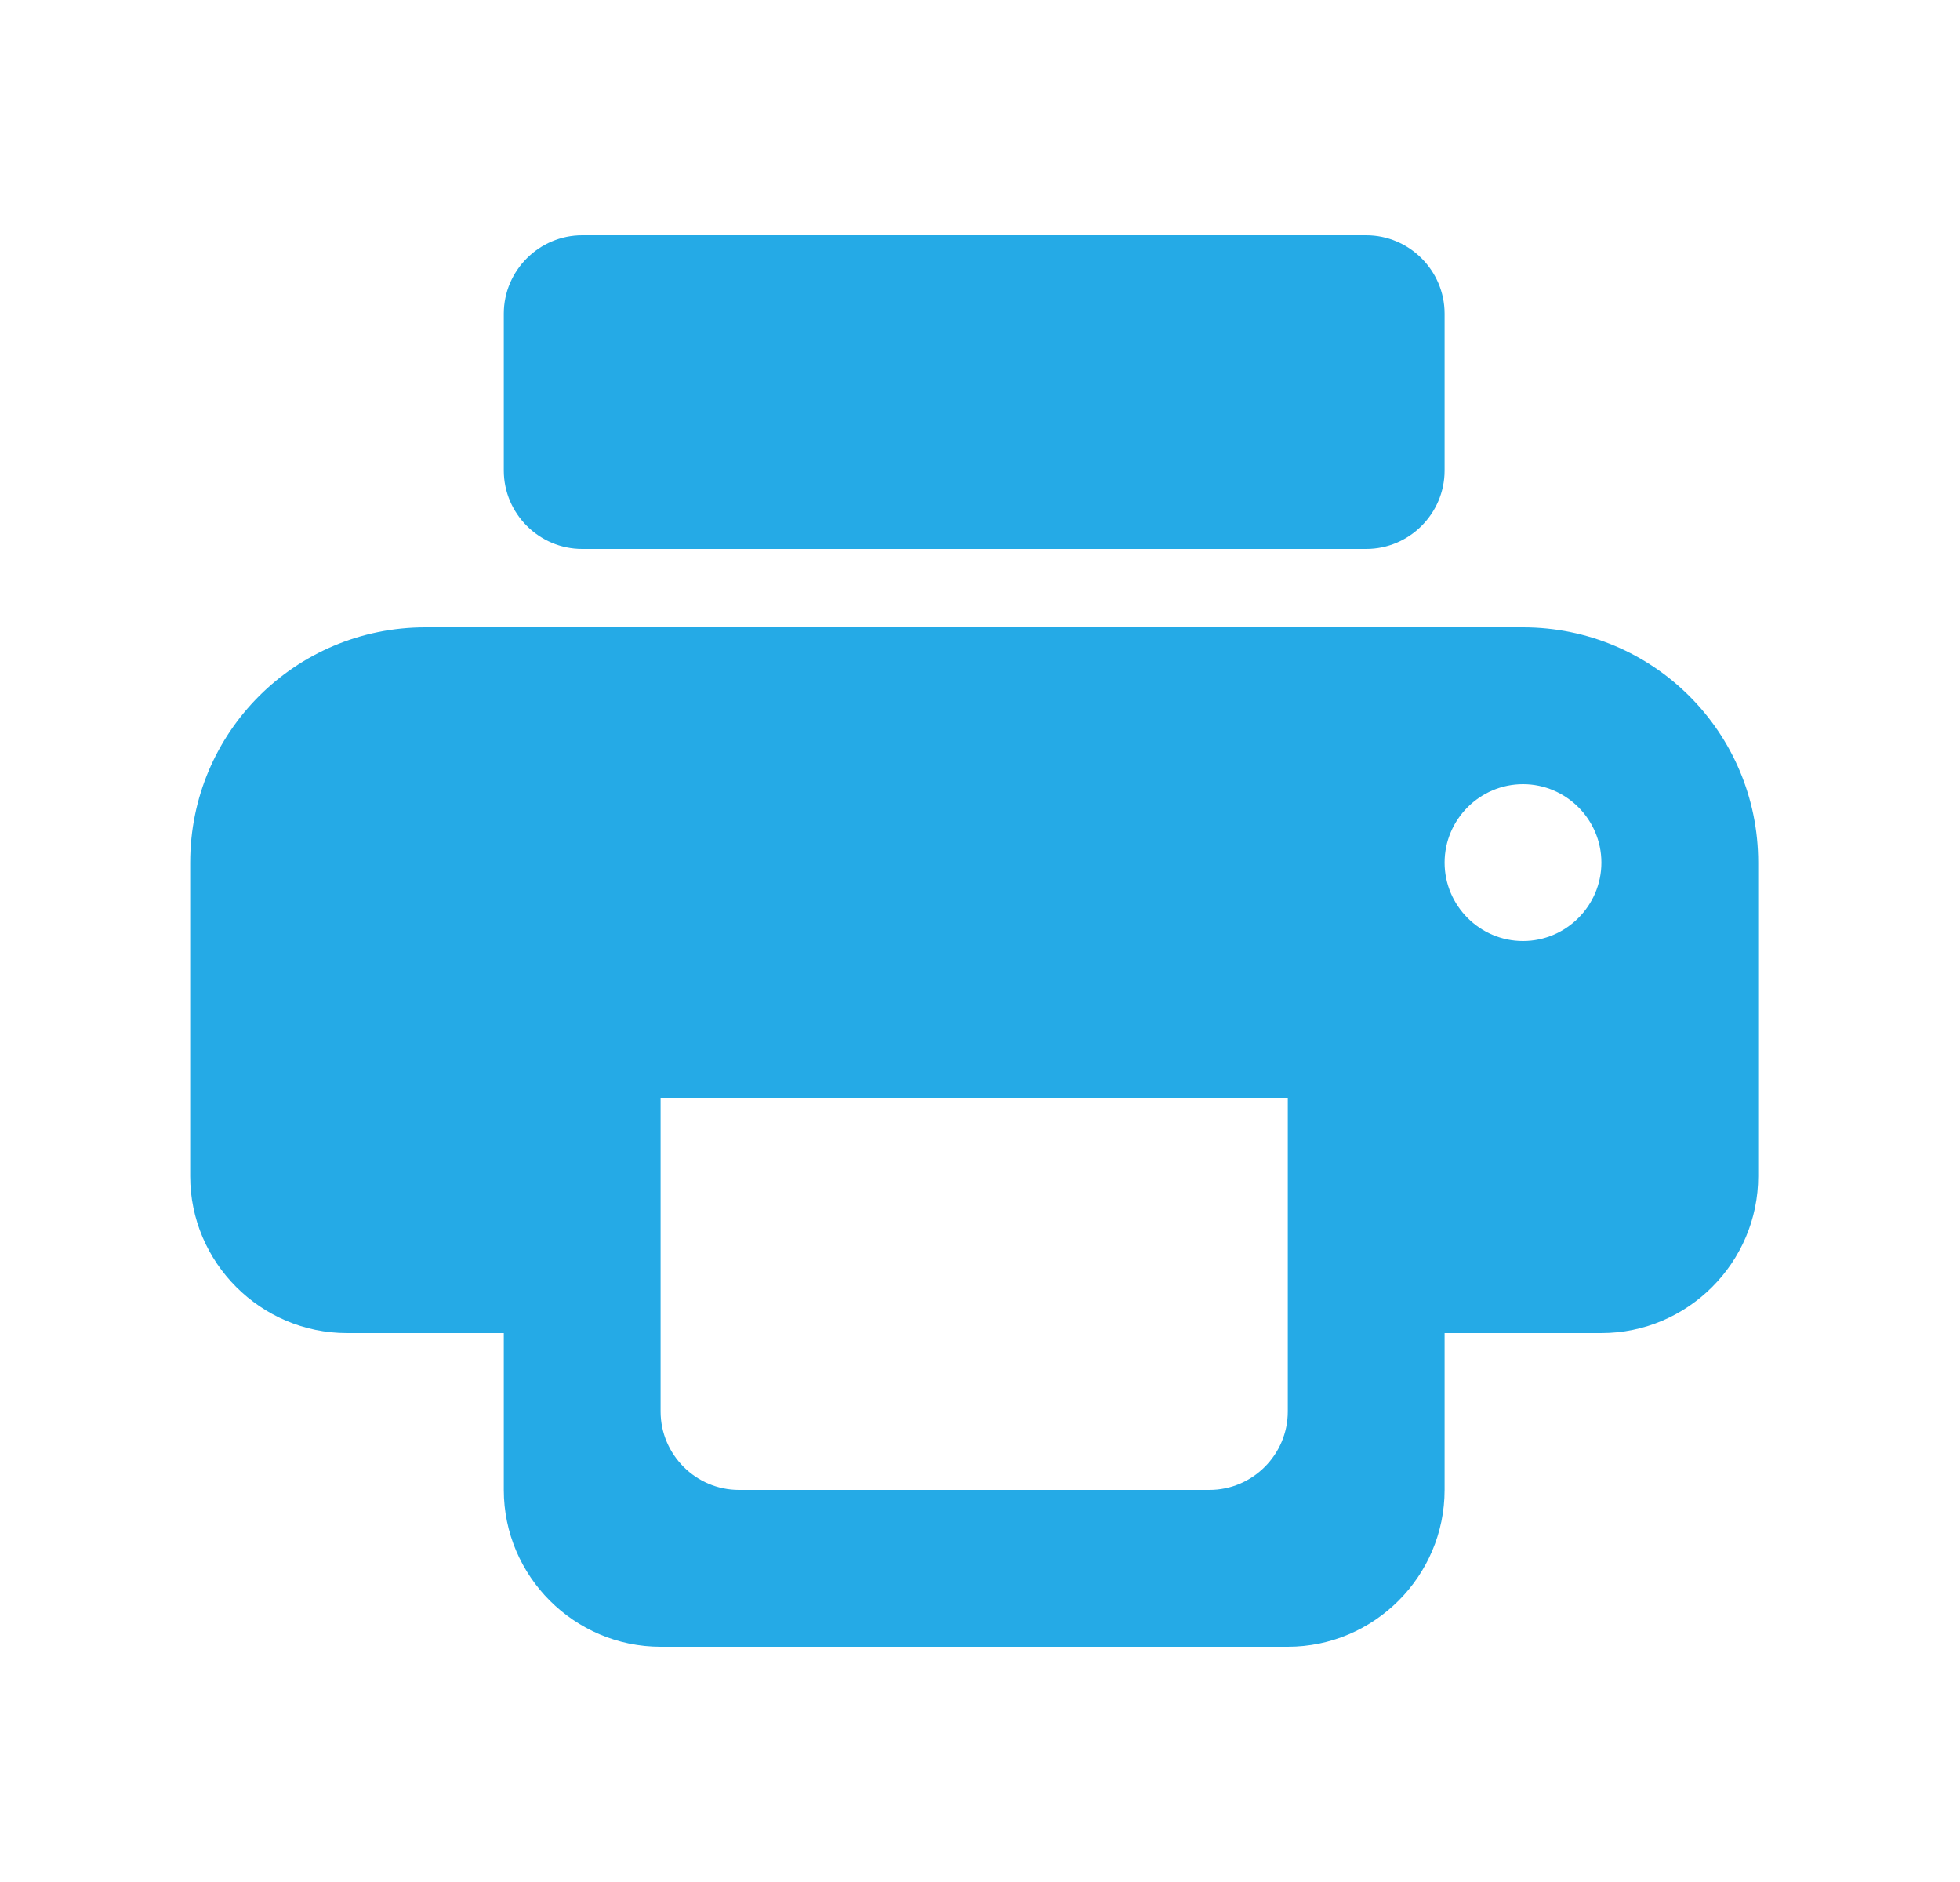 <svg width="25" height="24" viewBox="0 0 25 24" fill="none" xmlns="http://www.w3.org/2000/svg">
<g clip-path="url(#clip0_25_15481)">
<path d="M19.426 8H5.426C3.766 8 2.426 9.34 2.426 11V15C2.426 16.1 3.326 17 4.426 17H6.426V19C6.426 20.1 7.326 21 8.426 21H16.426C17.526 21 18.426 20.1 18.426 19V17H20.426C21.526 17 22.426 16.1 22.426 15V11C22.426 9.34 21.086 8 19.426 8ZM15.426 19H9.426C8.876 19 8.426 18.55 8.426 18V14H16.426V18C16.426 18.55 15.976 19 15.426 19ZM19.426 12C18.876 12 18.426 11.55 18.426 11C18.426 10.45 18.876 10 19.426 10C19.976 10 20.426 10.45 20.426 11C20.426 11.55 19.976 12 19.426 12ZM17.426 3H7.426C6.876 3 6.426 3.45 6.426 4V6C6.426 6.55 6.876 7 7.426 7H17.426C17.976 7 18.426 6.55 18.426 6V4C18.426 3.45 17.976 3 17.426 3Z" fill="#25AAE6"/>
</g>
<defs>
<clipPath id="clip0_25_15481">
<rect width="24" height="24" fill="white" transform="translate(0.426)"/>
</clipPath>
</defs>
</svg>

